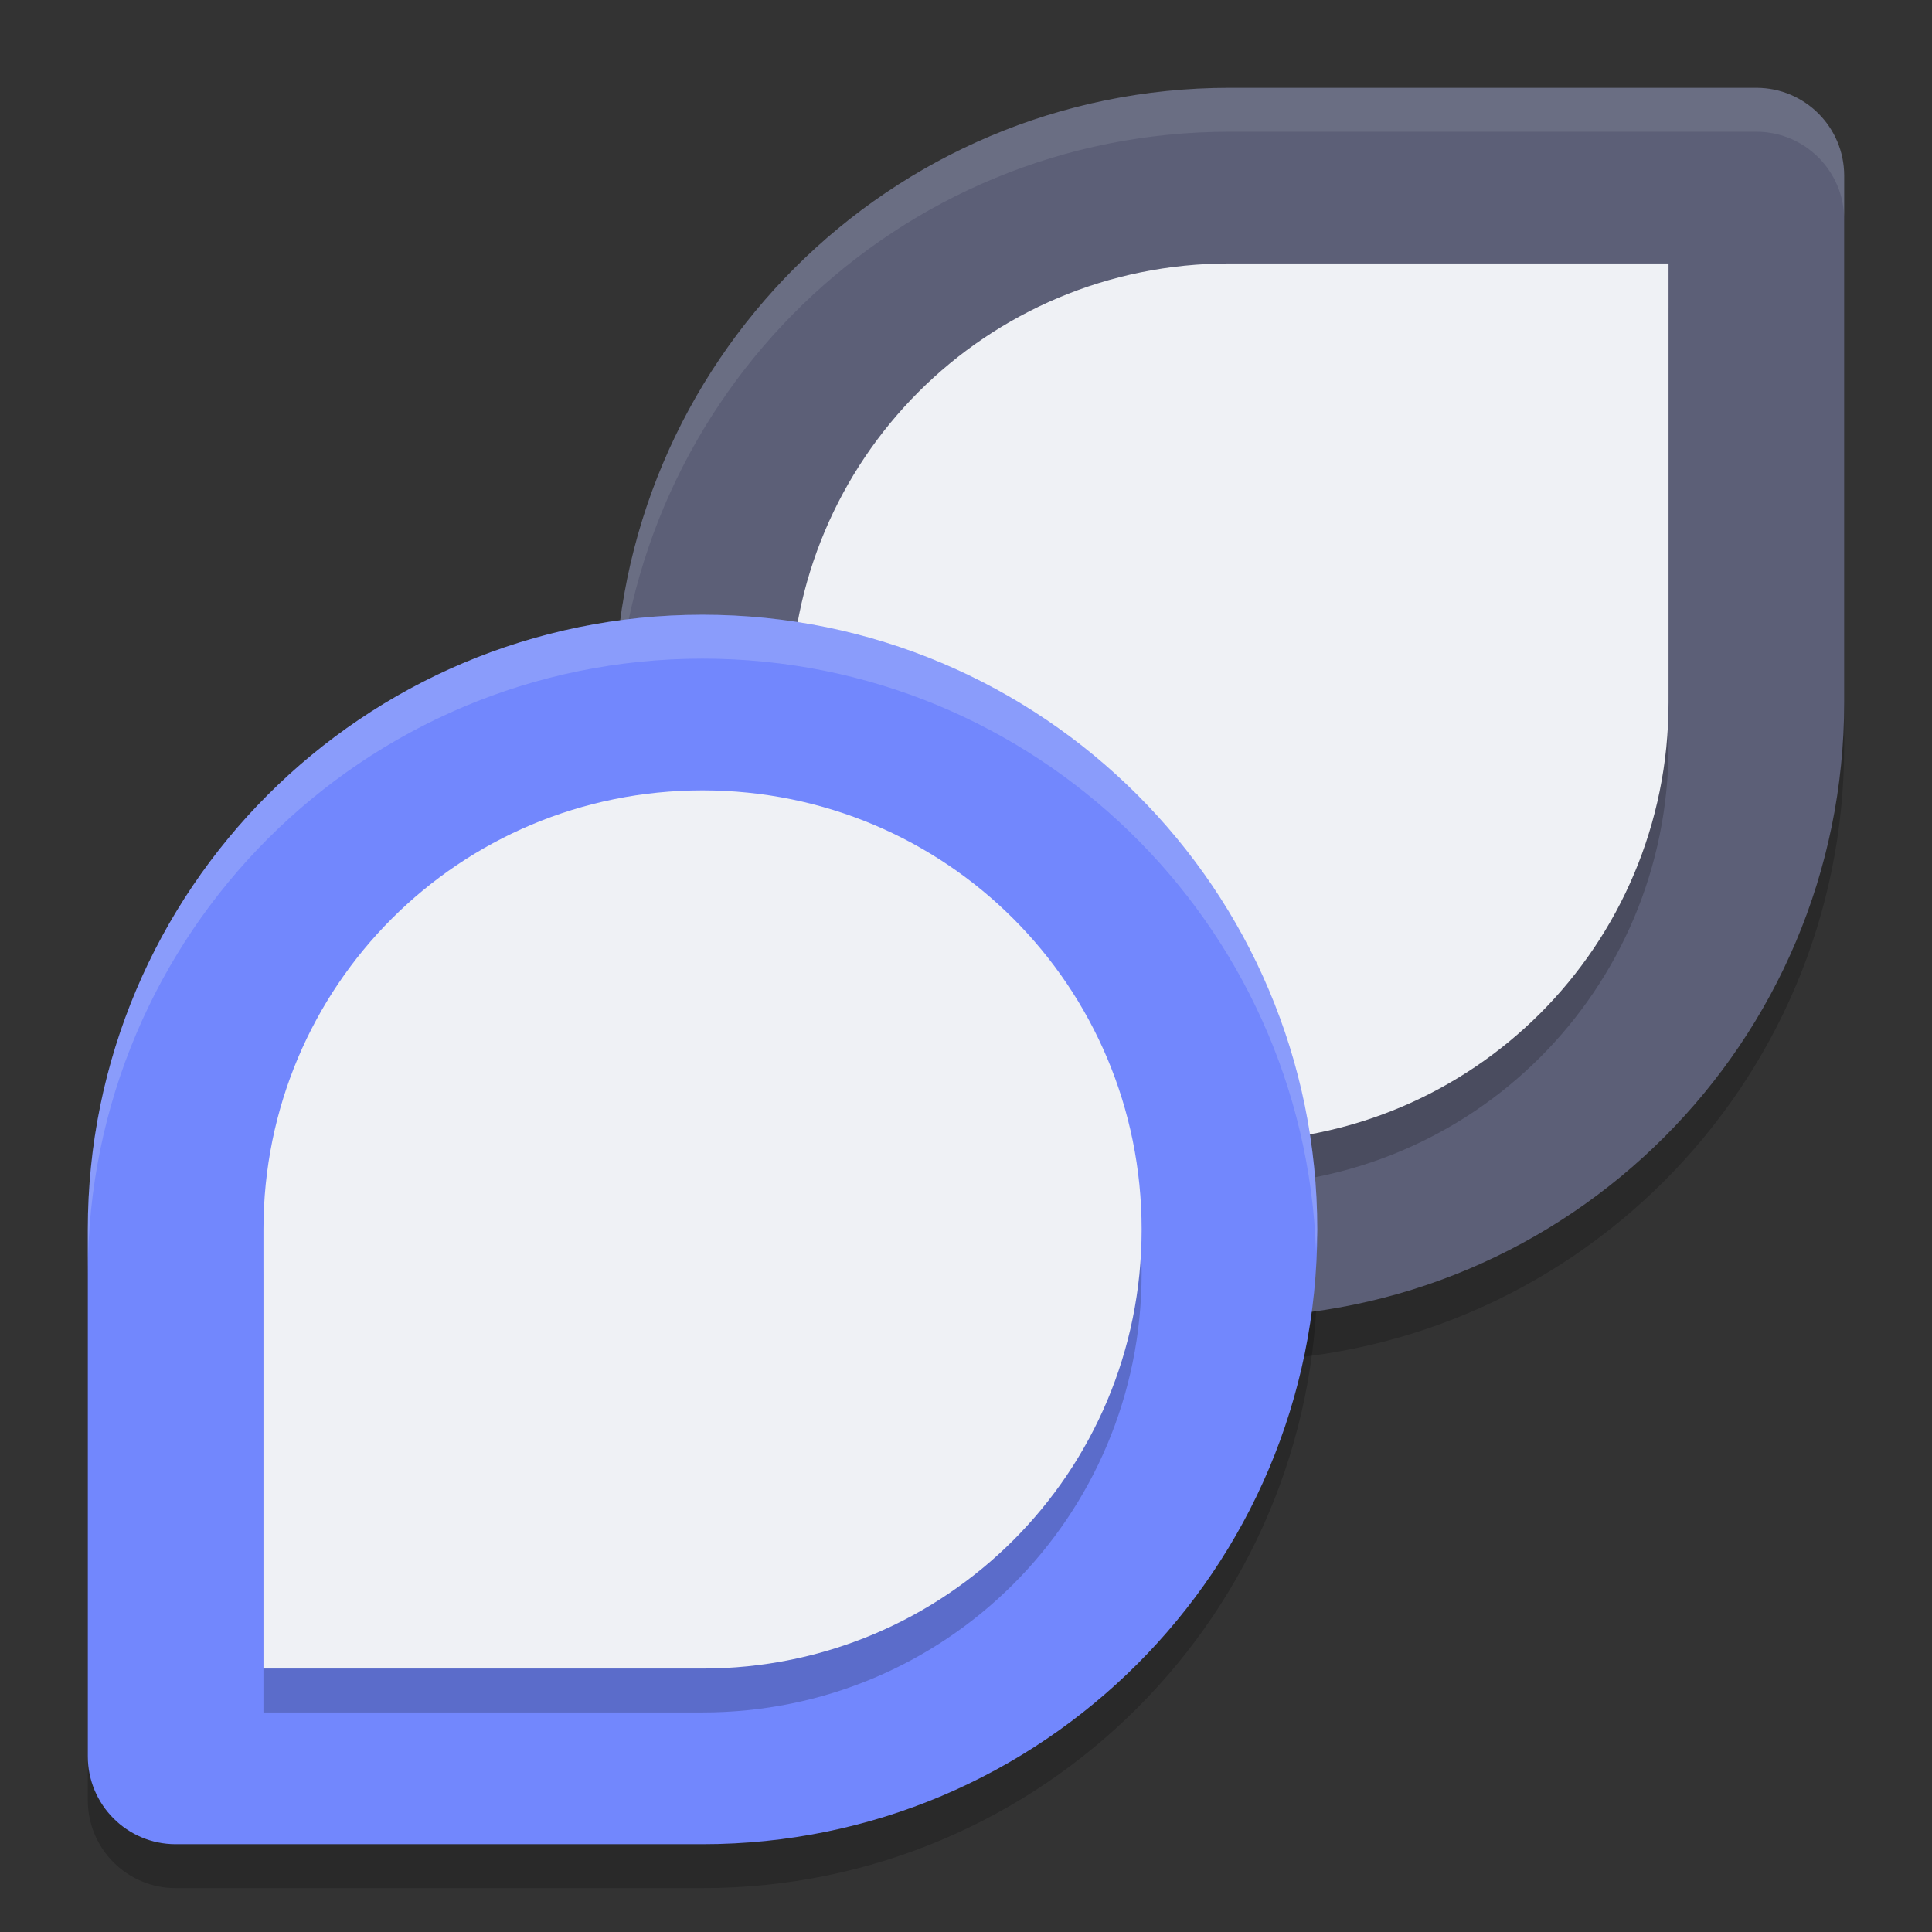 <svg xmlns="http://www.w3.org/2000/svg" width="22" height="22" version="1">
 <rect width="100%" height="100%" fill="#333333" stroke="none"/>
 <path style="opacity:0.2" d="M 14,1.5 C 10.134,1.5 7,4.634 7,8.5 7,12.366 10.134,15.5 14,15.5 17.866,15.5 21,12.366 21,8.5 V 2.5 C 21,1.95 20.554,1.5 20,1.5 Z"/>
 <path style="opacity:0.2" d="M 8,7.5 C 4.134,7.5 1,10.634 1,14.5 V 20.5 C 1,21.05 1.446,21.5 2,21.5 H 8 C 11.866,21.5 15,18.366 15,14.5 15,10.634 11.866,7.5 8,7.5 Z"/>
 <path style="fill:#5c5f77" d="M 14,1 C 10.134,1 7,4.134 7,8 7,11.866 10.134,15 14,15 17.866,15 21,11.866 21,8 V 2 C 21,1.45 20.554,1 20,1 Z"/>
 <path style="opacity:0.2" d="M 14,13.5 C 16.77,13.5 19,11.27 19,8.5 V 3.5 H 14 C 11.23,3.5 9,5.73 9,8.5 9,11.27 11.23,13.5 14,13.5 Z"/>
 <path style="fill:#eff1f5" d="M 14,13 C 16.77,13 19,10.77 19,8 V 3 H 14 C 11.23,3 9,5.23 9,8 9,10.77 11.23,13 14,13 Z"/>
 <path style="opacity:0.1;fill:#eff1f5" d="M 14,1 C 10.134,1 7,4.134 7,8 7,8.085 7.011,8.166 7.014,8.25 7.147,4.501 10.219,1.5 14,1.5 H 20 C 20.554,1.5 21,1.95 21,2.5 V 2 C 21,1.45 20.554,1 20,1 Z"/>
 <path style="fill:#7287fd" d="M 8,7 C 4.134,7 1,10.134 1,14 V 20 C 1,20.55 1.446,21 2,21 H 8 C 11.866,21 15,17.866 15,14 15,10.134 11.866,7 8,7 Z"/>
 <path style="opacity:0.2" d="M 8,9.5 C 5.23,9.5 3,11.73 3,14.5 V 19.5 H 8 C 10.77,19.5 13,17.27 13,14.5 13,11.73 10.77,9.5 8,9.5 Z"/>
 <path style="fill:#eff1f5" d="M 8,9 C 5.23,9 3,11.23 3,14 V 19 H 8 C 10.77,19 13,16.77 13,14 13,11.23 10.77,9 8,9 Z"/>
 <path style="opacity:0.2;fill:#eff1f5" d="M 8,7 C 4.134,7 1,10.134 1,14 V 14.5 C 1,10.634 4.134,7.5 8,7.5 11.781,7.5 14.853,10.501 14.986,14.25 14.989,14.166 15,14.085 15,14 15,10.134 11.866,7 8,7 Z"/>
</svg>
